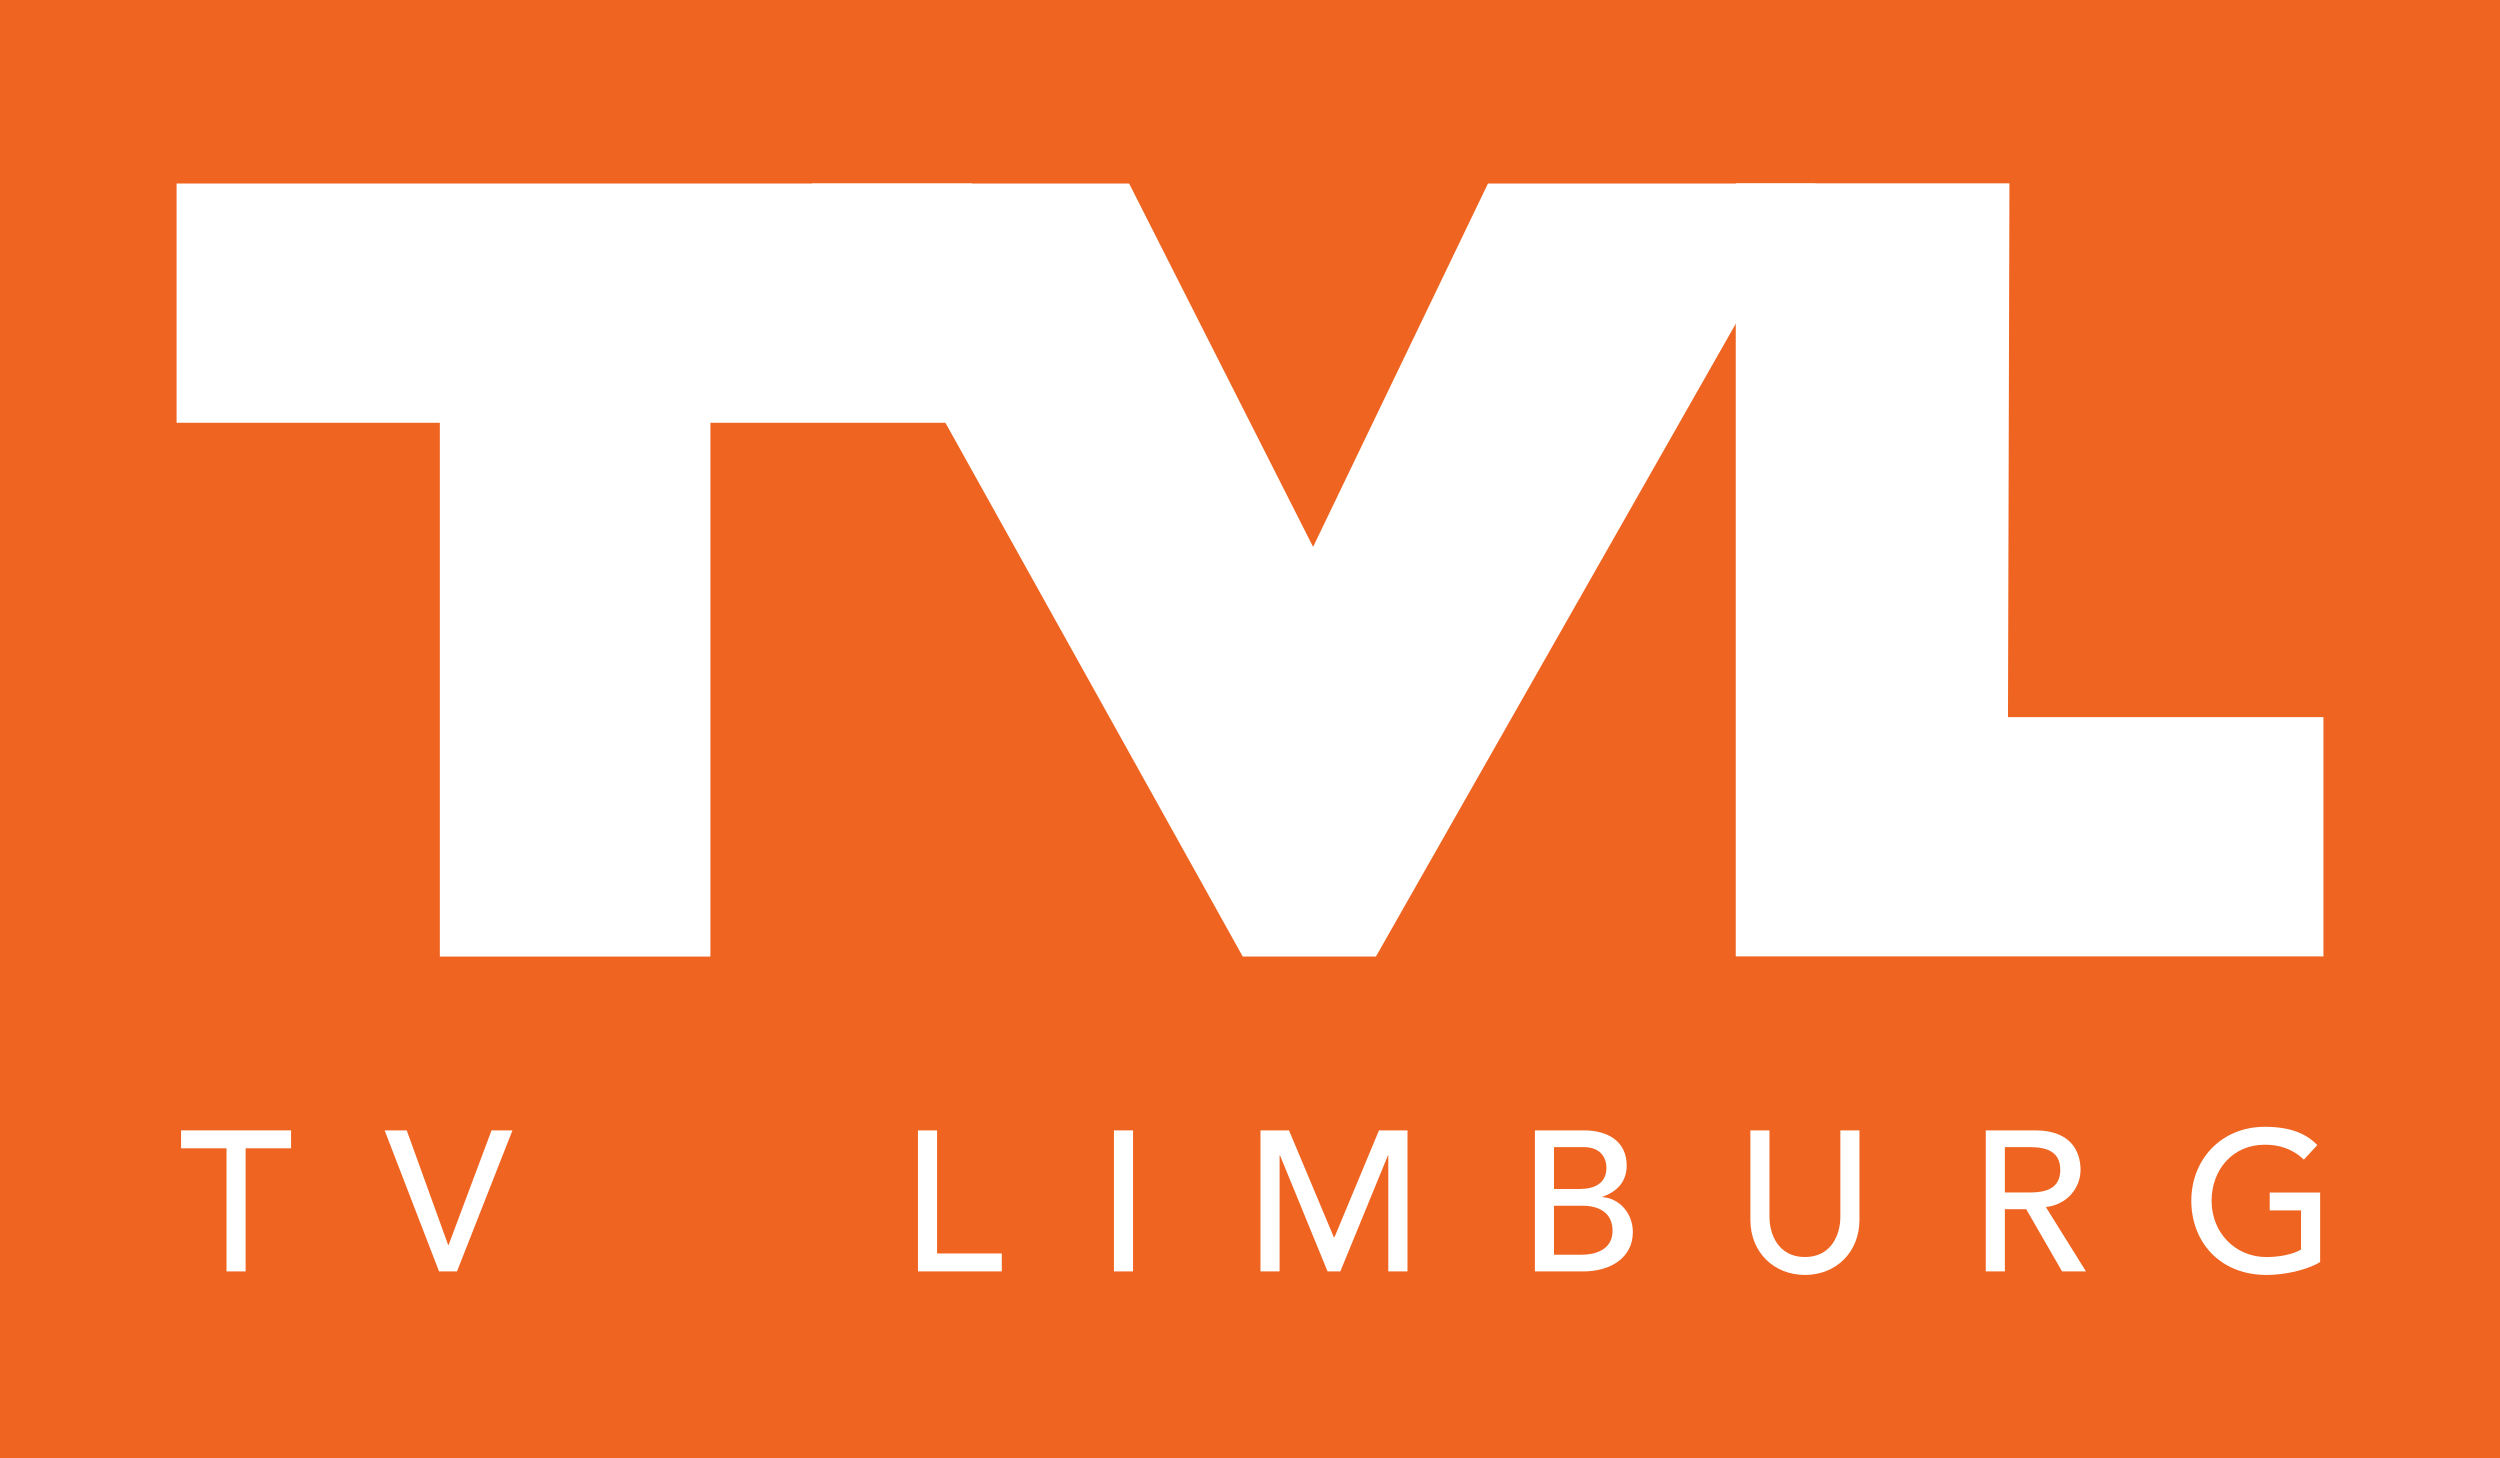 <svg xmlns="http://www.w3.org/2000/svg" viewBox="0 0 600 350"><g transform="translate(232.23 135.1)"><path d="m367.77 214.9h-600v-350h600v350" fill-rule="evenodd" fill="#ef6420"/><g fill="#fff" transform="translate(3.755-21.398)"><path d="m-2.684-12.235v-57.42h-190.92v57.42h63.18v128.11h64.937v-128.11h62.808z"/><path d="m199.73-69.66h-78.6l-41.973 87.21-44.15-87.21h-76.08l103.35 185.53h31.958l105.5-185.53z"/><path d="m321.64 115.83v-57.42h-75.71l.348-128.11h-65.68v185.53h141.04"/><path d="m-181.62 161.89h-10.906v-4.302h26.396v4.302h-10.906v29.547h-4.584v-29.547"/><path d="m-143.67 157.59h5.301l9.95 27.526h.087l10.32-27.526h5.02l-13.318 33.848h-4.302l-13.06-33.848"/><path d="m-15.673 157.59h4.584v29.547h15.533v4.302h-20.12v-33.848"/><path d="m31.36 157.59h4.584v33.848h-4.584v-33.848"/><path d="m66.53 157.59h6.844l10.754 25.614h.174l10.667-25.614h6.844v33.848h-4.606v-27.83h-.087l-11.427 27.83h-3.063l-11.405-27.83h-.109v27.83h-4.584v-33.848z"/><path d="m132.39 157.59h11.754c5.888 0 10.276 2.716 10.276 8.451 0 3.889-2.39 6.322-5.822 7.474v.087c4.063.282 7.3 3.867 7.3 8.408 0 6.083-5.301 9.429-11.884 9.429h-11.623v-33.848m4.584 14.06h6.257c3.498 0 6.322-1.391 6.322-5.062 0-2.694-1.673-4.975-5.366-4.975h-7.213v10.04m0 15.773h6.735c2.781 0 7.321-.956 7.321-5.736 0-4.02-2.824-6.02-7.256-6.02h-6.8v11.754"/><path d="m188.69 157.59v20.748c0 4.193 2.107 9.646 8.516 9.646 6.387 0 8.495-5.453 8.495-9.646v-20.748h4.584v21.465c0 7.843-5.692 13.231-13.08 13.231-7.408 0-13.1-5.388-13.1-13.231v-21.465h4.584z"/><path d="m240.6 157.59h11.905c8.647 0 10.841 5.214 10.841 9.472 0 4.302-3.194 8.364-8.321 8.929l9.624 15.446h-5.736l-8.603-14.925h-5.127v14.925h-4.584v-33.85zm4.584 14.904h6.02c3.65 0 7.278-.847 7.278-5.431 0-4.606-3.628-5.453-7.278-5.453h-6.02v10.884"/><path d="m320.85 172.5v16.685c-3.302 1.999-8.69 3.107-12.818 3.107-11.471 0-18.1-8.169-18.1-17.793 0-10.04 7.3-17.771 17.619-17.771 6.213 0 9.994 1.673 12.622 4.388l-3.237 3.498c-2.781-2.672-5.974-3.585-9.385-3.585-7.734 0-12.753 6.06-12.753 13.469 0 7.647 5.692 13.491 13.144 13.491 3.194 0 6.257-.63 8.321-1.781v-9.407h-7.517v-4.302h12.1"/></g></g></svg>